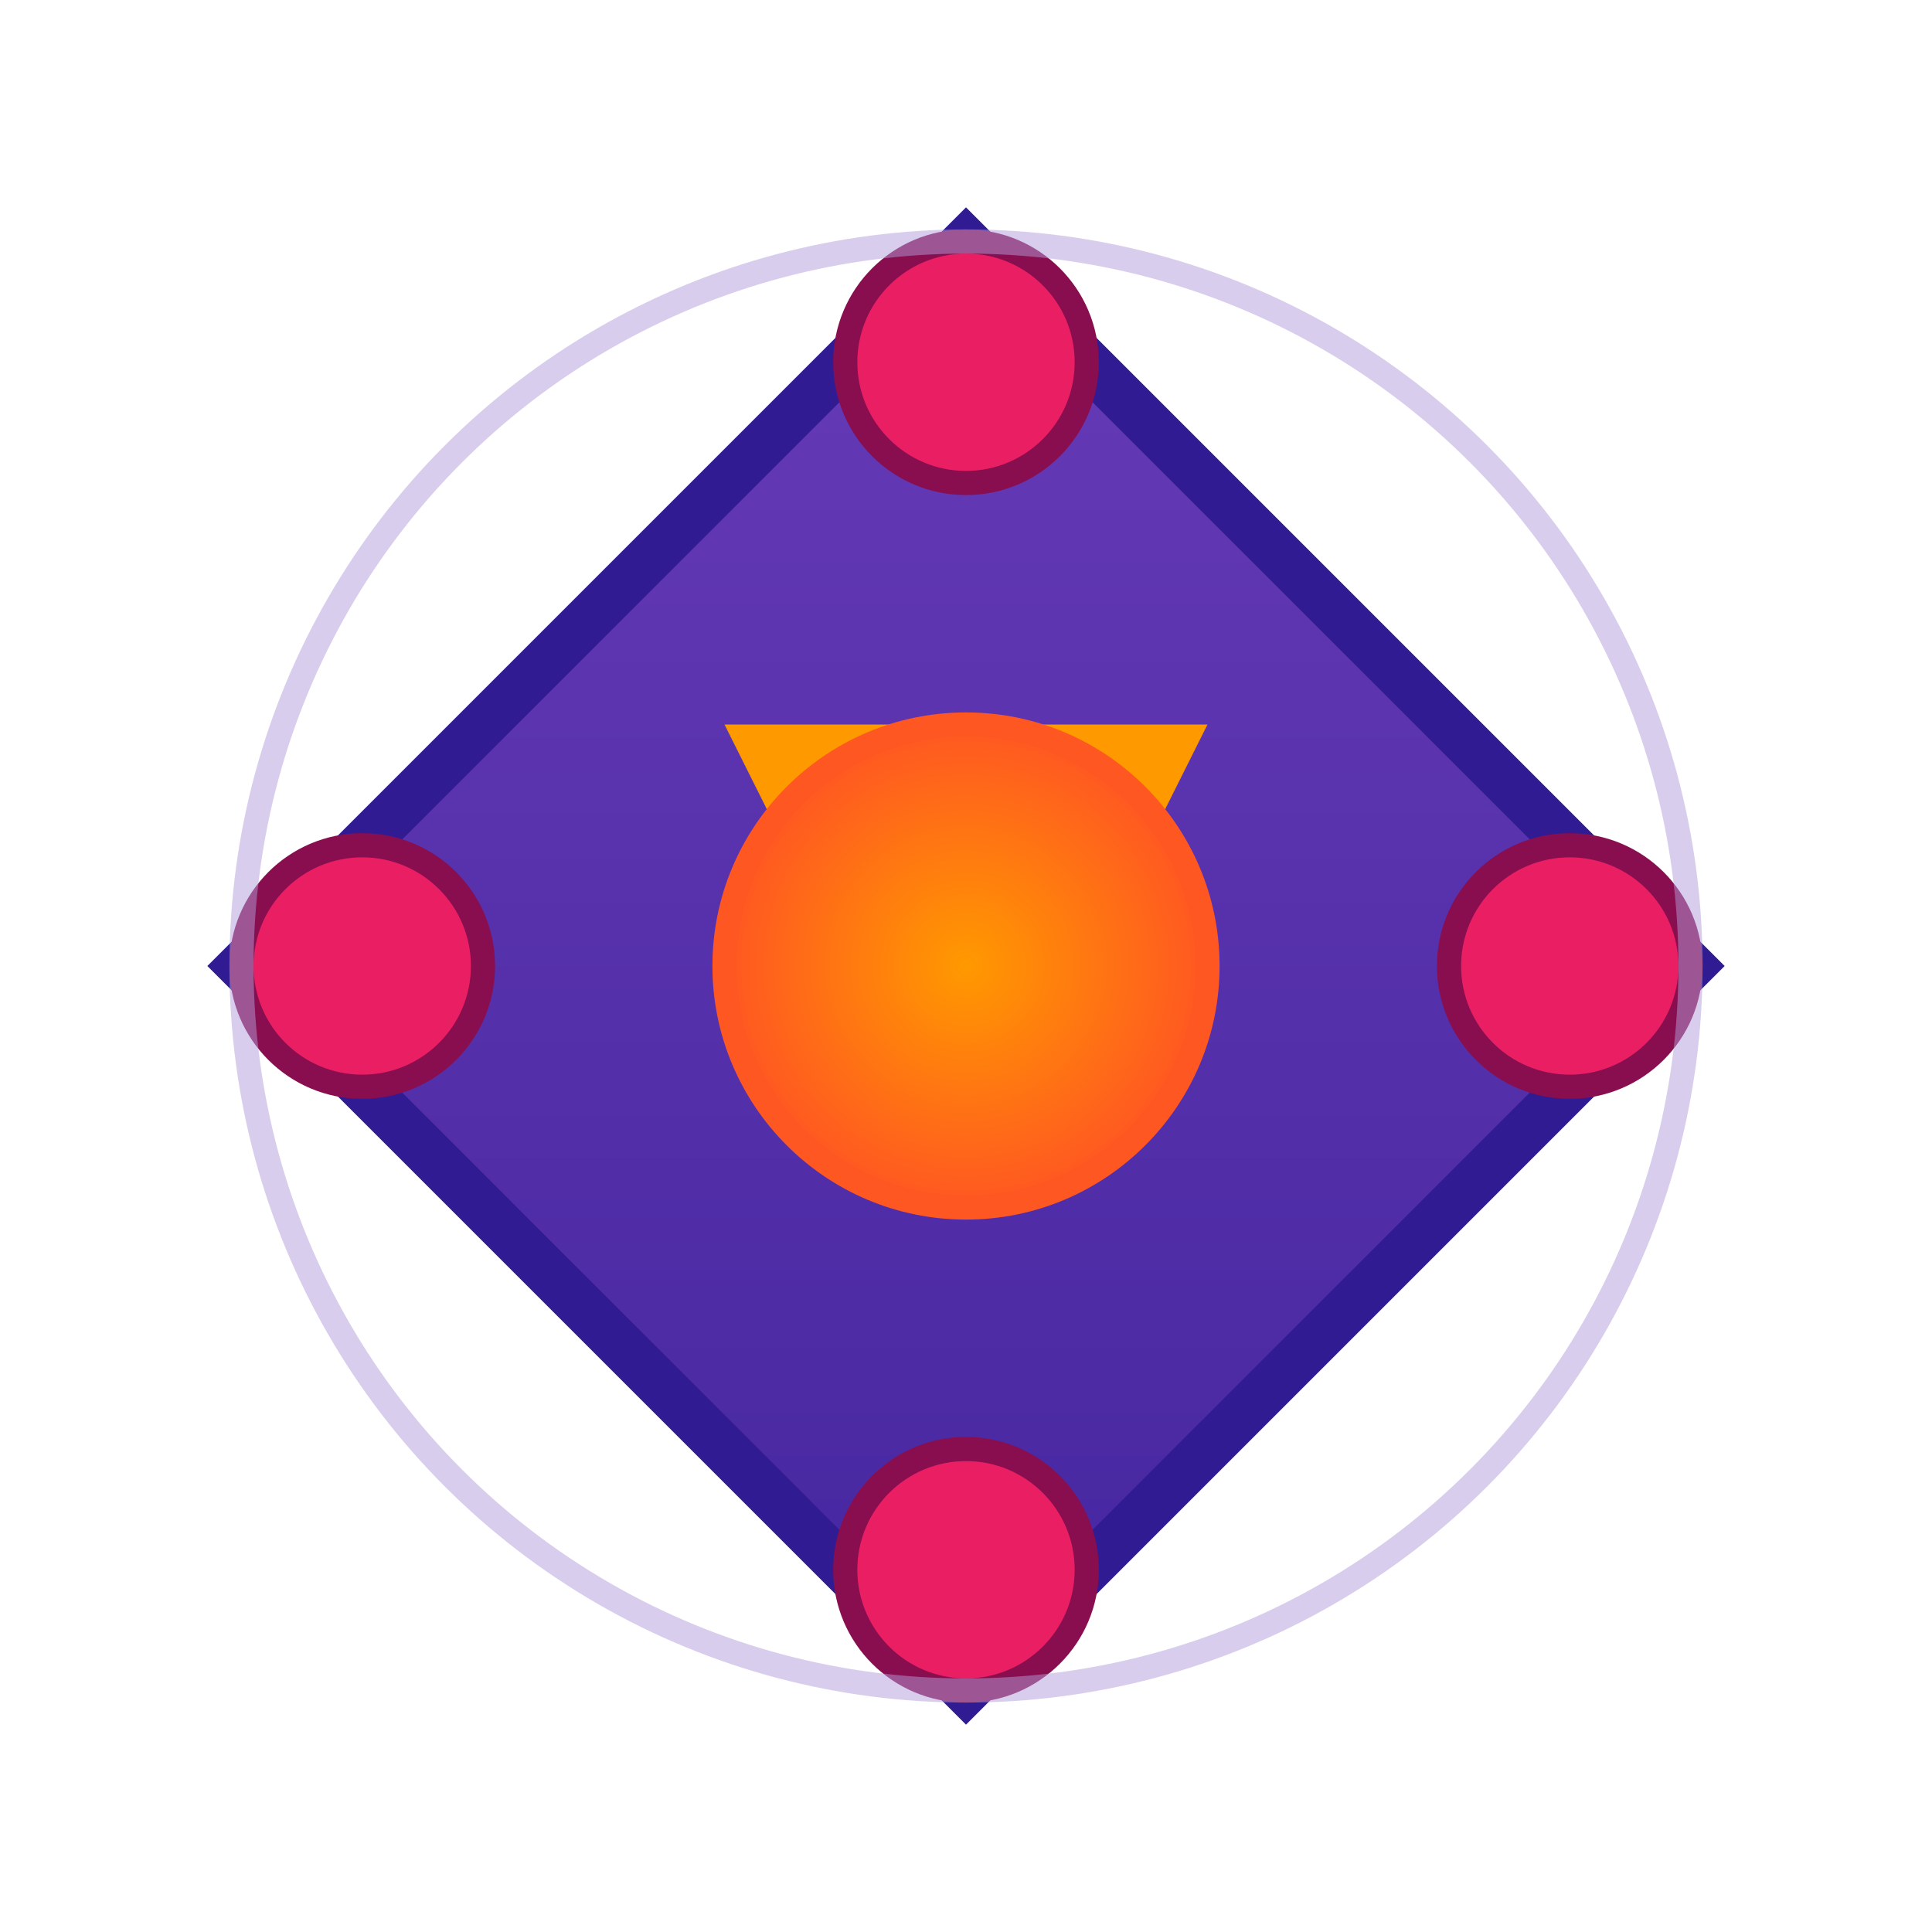 <?xml version="1.0" encoding="UTF-8" standalone="no"?>
<svg xmlns="http://www.w3.org/2000/svg" width="80" height="80" viewBox="0 0 80 80">
  <defs>
    <linearGradient id="bossGradient" x1="0%" y1="0%" x2="0%" y2="100%">
      <stop offset="0%" style="stop-color:#673AB7;stop-opacity:1" />
      <stop offset="100%" style="stop-color:#4527A0;stop-opacity:1" />
    </linearGradient>
    <radialGradient id="coreGradient" cx="50%" cy="50%" r="50%" fx="50%" fy="50%">
      <stop offset="0%" style="stop-color:#FF9900;stop-opacity:1" />
      <stop offset="100%" style="stop-color:#FF5722;stop-opacity:1" />
    </radialGradient>
  </defs>
  <g>
    <!-- Boss main body -->
    <path d="M40,10 L10,40 L40,70 L70,40 Z" fill="url(#bossGradient)" stroke="#311B92" stroke-width="2" />
    
    <!-- AWS logo hint -->
    <path d="M30,30 L50,30 L45,40 L35,40 Z" fill="#ff9900" stroke="none" />
    
    <!-- Core -->
    <circle cx="40" cy="40" r="10" fill="url(#coreGradient)" stroke="#FF5722" stroke-width="1" />
    
    <!-- Weapon ports -->
    <circle cx="15" cy="40" r="5" fill="#E91E63" stroke="#880E4F" stroke-width="1" />
    <circle cx="40" cy="15" r="5" fill="#E91E63" stroke="#880E4F" stroke-width="1" />
    <circle cx="65" cy="40" r="5" fill="#E91E63" stroke="#880E4F" stroke-width="1" />
    <circle cx="40" cy="65" r="5" fill="#E91E63" stroke="#880E4F" stroke-width="1" />
    
    <!-- Glow effect -->
    <circle cx="40" cy="40" r="30" fill="none" stroke="#B39DDB" stroke-width="1" stroke-opacity="0.5" />
  </g>
</svg>
